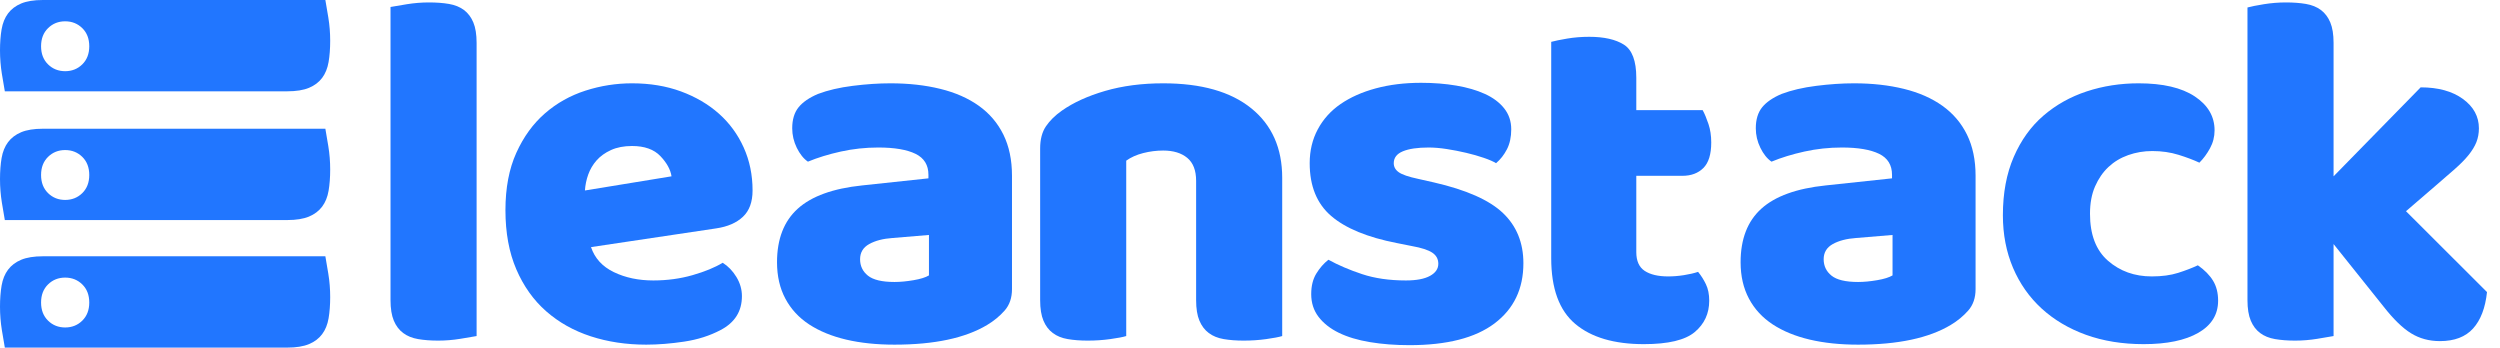 <svg width="187" height="26" viewBox="0 0 187 26" fill="none" xmlns="http://www.w3.org/2000/svg">
<path fill-rule="evenodd" clip-rule="evenodd" d="M35.65 25.137C35.373 25.187 34.962 25.258 34.419 25.345C33.877 25.433 33.328 25.478 32.772 25.478C32.215 25.478 31.718 25.44 31.275 25.364C30.833 25.289 30.461 25.137 30.158 24.91C29.855 24.684 29.62 24.374 29.457 23.984C29.294 23.594 29.211 23.084 29.211 22.453V0.522C29.488 0.473 29.9 0.402 30.442 0.314C30.984 0.227 31.533 0.182 32.09 0.182C32.646 0.182 33.143 0.22 33.586 0.295C34.029 0.371 34.4 0.522 34.703 0.749C35.007 0.976 35.241 1.286 35.404 1.675C35.568 2.065 35.65 2.576 35.65 3.207V25.137Z" fill="#2176FF"/>
<path fill-rule="evenodd" clip-rule="evenodd" d="M48.337 25.78C46.848 25.78 45.465 25.572 44.189 25.156C42.913 24.74 41.803 24.116 40.856 23.285C39.909 22.453 39.163 21.406 38.621 20.146C38.079 18.887 37.807 17.412 37.807 15.722C37.807 14.059 38.079 12.629 38.621 11.431C39.163 10.233 39.878 9.25 40.761 8.481C41.644 7.713 42.655 7.146 43.792 6.78C44.928 6.414 46.09 6.232 47.276 6.232C48.614 6.232 49.833 6.433 50.932 6.837C52.03 7.241 52.977 7.794 53.773 8.5C54.568 9.207 55.186 10.051 55.629 11.034C56.072 12.017 56.292 13.087 56.292 14.248C56.292 15.105 56.053 15.76 55.572 16.214C55.092 16.668 54.424 16.958 53.565 17.084L44.208 18.483C44.485 19.314 45.053 19.938 45.913 20.354C46.772 20.77 47.757 20.978 48.867 20.978C49.902 20.978 50.882 20.846 51.803 20.581C52.724 20.316 53.477 20.007 54.057 19.655C54.462 19.908 54.803 20.26 55.08 20.713C55.357 21.167 55.496 21.647 55.496 22.15C55.496 23.285 54.966 24.128 53.905 24.684C53.098 25.111 52.189 25.402 51.178 25.553C50.167 25.704 49.22 25.78 48.337 25.78ZM47.276 10.921C46.67 10.921 46.146 11.022 45.704 11.223C45.261 11.424 44.901 11.684 44.624 11.998C44.347 12.312 44.139 12.667 43.999 13.057C43.859 13.447 43.779 13.844 43.753 14.248L50.23 13.189C50.154 12.686 49.877 12.18 49.397 11.677C48.916 11.173 48.211 10.921 47.276 10.921Z" fill="#2176FF"/>
<path fill-rule="evenodd" clip-rule="evenodd" d="M66.91 21.092C67.338 21.092 67.812 21.047 68.33 20.959C68.849 20.872 69.232 20.751 69.486 20.6V17.575L66.758 17.802C66.05 17.852 65.47 18.003 65.016 18.256C64.561 18.509 64.334 18.887 64.334 19.39C64.334 19.893 64.53 20.305 64.921 20.619C65.312 20.933 65.975 21.092 66.91 21.092ZM66.606 6.232C67.97 6.232 69.213 6.371 70.337 6.648C71.462 6.924 72.421 7.347 73.216 7.914C74.011 8.481 74.625 9.2 75.053 10.069C75.482 10.939 75.697 11.967 75.697 13.151V21.621C75.697 22.276 75.515 22.812 75.148 23.228C74.781 23.644 74.345 24.003 73.841 24.305C72.2 25.289 69.89 25.78 66.909 25.78C65.572 25.78 64.364 25.655 63.292 25.402C62.219 25.149 61.296 24.771 60.526 24.268C59.757 23.764 59.163 23.122 58.746 22.339C58.329 21.557 58.121 20.65 58.121 19.617C58.121 17.878 58.64 16.542 59.674 15.609C60.709 14.675 62.314 14.096 64.485 13.87L69.447 13.34V13.075C69.447 12.345 69.125 11.821 68.481 11.506C67.837 11.192 66.909 11.034 65.697 11.034C64.738 11.034 63.803 11.135 62.894 11.336C61.985 11.537 61.163 11.79 60.432 12.092C60.103 11.866 59.826 11.518 59.598 11.053C59.371 10.587 59.258 10.1 59.258 9.597C59.258 8.942 59.416 8.418 59.731 8.028C60.046 7.638 60.533 7.302 61.189 7.026C61.921 6.749 62.787 6.546 63.784 6.421C64.781 6.295 65.723 6.232 66.606 6.232Z" fill="#2176FF"/>
<path fill-rule="evenodd" clip-rule="evenodd" d="M89.47 13.529C89.47 12.747 89.249 12.175 88.807 11.809C88.364 11.443 87.765 11.261 87.007 11.261C86.503 11.261 86.004 11.324 85.511 11.45C85.019 11.575 84.595 11.764 84.242 12.017V25.137C83.989 25.213 83.591 25.289 83.049 25.364C82.507 25.44 81.943 25.478 81.363 25.478C80.807 25.478 80.31 25.44 79.867 25.364C79.424 25.289 79.053 25.137 78.75 24.91C78.447 24.684 78.212 24.374 78.049 23.984C77.886 23.594 77.803 23.084 77.803 22.453V11.109C77.803 10.429 77.947 9.873 78.238 9.446C78.529 9.018 78.927 8.626 79.431 8.274C80.291 7.669 81.371 7.177 82.67 6.799C83.97 6.421 85.416 6.232 87.007 6.232C89.86 6.232 92.057 6.856 93.598 8.103C95.14 9.351 95.909 11.083 95.909 13.302V25.137C95.656 25.213 95.258 25.289 94.716 25.364C94.174 25.44 93.61 25.478 93.03 25.478C92.474 25.478 91.977 25.44 91.534 25.364C91.091 25.289 90.72 25.137 90.417 24.91C90.114 24.684 89.879 24.374 89.716 23.984C89.552 23.594 89.47 23.084 89.47 22.453V13.529Z" fill="#2176FF"/>
<path fill-rule="evenodd" clip-rule="evenodd" d="M113.95 19.692C113.95 21.609 113.23 23.107 111.791 24.192C110.351 25.277 108.23 25.818 105.427 25.818C104.366 25.818 103.382 25.742 102.472 25.591C101.563 25.44 100.787 25.206 100.143 24.892C99.499 24.577 98.995 24.18 98.628 23.701C98.261 23.221 98.079 22.654 98.079 21.999C98.079 21.394 98.204 20.884 98.457 20.468C98.711 20.052 99.014 19.704 99.366 19.428C100.098 19.832 100.938 20.191 101.885 20.505C102.832 20.82 103.924 20.978 105.162 20.978C105.946 20.978 106.545 20.865 106.961 20.638C107.378 20.411 107.586 20.108 107.586 19.73C107.586 19.378 107.435 19.099 107.132 18.898C106.829 18.698 106.324 18.532 105.616 18.407L104.48 18.18C102.283 17.752 100.647 17.076 99.575 16.157C98.502 15.238 97.965 13.919 97.965 12.206C97.965 11.272 98.166 10.429 98.571 9.672C98.976 8.916 99.544 8.285 100.275 7.782C101.007 7.279 101.885 6.886 102.908 6.61C103.931 6.333 105.06 6.194 106.298 6.194C107.233 6.194 108.109 6.262 108.931 6.402C109.752 6.541 110.465 6.749 111.071 7.026C111.677 7.302 112.158 7.661 112.511 8.103C112.863 8.545 113.041 9.068 113.041 9.672C113.041 10.252 112.934 10.75 112.719 11.166C112.503 11.582 112.234 11.929 111.904 12.206C111.703 12.081 111.4 11.948 110.995 11.809C110.591 11.669 110.15 11.544 109.67 11.431C109.189 11.317 108.704 11.223 108.211 11.147C107.719 11.072 107.271 11.034 106.867 11.034C106.033 11.034 105.389 11.128 104.935 11.317C104.48 11.506 104.253 11.802 104.253 12.206C104.253 12.482 104.378 12.709 104.632 12.886C104.885 13.064 105.363 13.227 106.071 13.378L107.245 13.643C109.67 14.198 111.393 14.959 112.416 15.93C113.439 16.901 113.95 18.154 113.95 19.692Z" fill="#2176FF"/>
<path fill-rule="evenodd" clip-rule="evenodd" d="M122.395 18.861C122.395 19.515 122.603 19.983 123.02 20.26C123.437 20.536 124.024 20.676 124.781 20.676C125.16 20.676 125.551 20.645 125.956 20.581C126.36 20.517 126.713 20.437 127.016 20.335C127.244 20.612 127.44 20.922 127.603 21.262C127.767 21.602 127.85 22.011 127.85 22.491C127.85 23.448 127.49 24.23 126.77 24.835C126.05 25.44 124.781 25.742 122.963 25.742C120.74 25.742 119.031 25.239 117.831 24.23C116.63 23.221 116.031 21.583 116.031 19.314V3.131C116.308 3.056 116.706 2.973 117.224 2.886C117.743 2.798 118.292 2.753 118.872 2.753C119.983 2.753 120.849 2.949 121.467 3.339C122.085 3.729 122.395 4.556 122.395 5.816V8.236H127.357C127.509 8.512 127.653 8.86 127.793 9.276C127.932 9.692 128.001 10.152 128.001 10.656C128.001 11.537 127.805 12.175 127.414 12.565C127.023 12.955 126.498 13.151 125.842 13.151H122.395V18.861Z" fill="#2176FF"/>
<path fill-rule="evenodd" clip-rule="evenodd" d="M138.986 21.092C139.415 21.092 139.888 21.047 140.407 20.959C140.925 20.872 141.309 20.751 141.562 20.6V17.575L138.835 17.802C138.127 17.852 137.547 18.003 137.092 18.256C136.638 18.509 136.41 18.887 136.41 19.39C136.41 19.893 136.607 20.305 136.998 20.619C137.388 20.933 138.051 21.092 138.986 21.092ZM138.682 6.232C140.046 6.232 141.289 6.371 142.413 6.648C143.538 6.924 144.497 7.347 145.292 7.914C146.088 8.481 146.701 9.2 147.129 10.069C147.558 10.939 147.773 11.967 147.773 13.151V21.621C147.773 22.276 147.591 22.812 147.224 23.228C146.857 23.644 146.421 24.003 145.917 24.305C144.277 25.289 141.966 25.78 138.985 25.78C137.648 25.78 136.44 25.655 135.368 25.402C134.295 25.149 133.372 24.771 132.603 24.268C131.833 23.764 131.239 23.122 130.822 22.339C130.406 21.557 130.197 20.65 130.197 19.617C130.197 17.878 130.716 16.542 131.75 15.609C132.785 14.675 134.39 14.096 136.561 13.87L141.523 13.34V13.075C141.523 12.345 141.201 11.821 140.557 11.506C139.913 11.192 138.985 11.034 137.773 11.034C136.814 11.034 135.879 11.135 134.97 11.336C134.061 11.537 133.239 11.79 132.508 12.092C132.179 11.866 131.902 11.518 131.675 11.053C131.447 10.587 131.334 10.1 131.334 9.597C131.334 8.942 131.492 8.418 131.807 8.028C132.122 7.638 132.61 7.302 133.265 7.026C133.997 6.749 134.864 6.546 135.86 6.421C136.857 6.295 137.799 6.232 138.682 6.232Z" fill="#2176FF"/>
<path fill-rule="evenodd" clip-rule="evenodd" d="M160.991 11.298C160.359 11.298 159.76 11.4 159.192 11.601C158.623 11.802 158.131 12.1 157.714 12.489C157.298 12.879 156.964 13.366 156.71 13.945C156.457 14.524 156.332 15.205 156.332 15.987C156.332 17.549 156.779 18.721 157.676 19.503C158.574 20.286 159.665 20.676 160.953 20.676C161.711 20.676 162.366 20.588 162.923 20.411C163.479 20.234 163.971 20.045 164.4 19.844C164.904 20.196 165.283 20.581 165.536 20.997C165.79 21.413 165.915 21.912 165.915 22.491C165.915 23.523 165.423 24.324 164.438 24.892C163.453 25.459 162.089 25.742 160.347 25.742C158.756 25.742 157.317 25.508 156.029 25.043C154.741 24.577 153.635 23.92 152.714 23.077C151.793 22.233 151.078 21.217 150.574 20.033C150.07 18.849 149.816 17.537 149.816 16.101C149.816 14.437 150.089 12.981 150.631 11.733C151.173 10.486 151.912 9.457 152.847 8.652C153.782 7.846 154.861 7.241 156.085 6.837C157.309 6.433 158.604 6.232 159.968 6.232C161.786 6.232 163.188 6.56 164.173 7.215C165.158 7.869 165.65 8.715 165.65 9.748C165.65 10.228 165.536 10.675 165.309 11.09C165.082 11.506 164.817 11.866 164.514 12.168C164.085 11.967 163.567 11.771 162.961 11.582C162.354 11.393 161.699 11.298 160.991 11.298Z" fill="#2176FF"/>
<path fill-rule="evenodd" clip-rule="evenodd" d="M186.028 21.848C185.903 23.032 185.555 23.939 184.987 24.57C184.418 25.201 183.592 25.515 182.505 25.515C181.698 25.515 180.978 25.319 180.346 24.929C179.714 24.54 179.032 23.878 178.301 22.944L174.551 18.256V25.137C174.274 25.187 173.862 25.258 173.32 25.345C172.778 25.433 172.228 25.478 171.672 25.478C171.116 25.478 170.618 25.44 170.176 25.364C169.733 25.289 169.361 25.137 169.058 24.91C168.755 24.684 168.521 24.374 168.358 23.984C168.194 23.594 168.111 23.084 168.111 22.453V0.56C168.388 0.484 168.8 0.402 169.342 0.314C169.885 0.227 170.434 0.182 170.99 0.182C171.547 0.182 172.044 0.22 172.486 0.295C172.929 0.371 173.301 0.522 173.604 0.749C173.907 0.976 174.141 1.286 174.305 1.675C174.468 2.065 174.551 2.576 174.551 3.207V13.189L181.066 6.534C182.38 6.534 183.434 6.825 184.229 7.404C185.024 7.983 185.422 8.715 185.422 9.597C185.422 9.975 185.358 10.322 185.233 10.637C185.107 10.951 184.911 11.272 184.646 11.601C184.381 11.929 184.04 12.274 183.623 12.641C183.206 13.007 182.721 13.428 182.165 13.907L179.968 15.798L186.028 21.848Z" fill="#2176FF"/>
<path fill-rule="evenodd" clip-rule="evenodd" d="M24.558 1.306C24.465 0.731 24.392 0.294 24.337 -8.7738e-05L3.209 -8.7738e-05C2.539 -8.7738e-05 1.998 0.088 1.584 0.261C1.171 0.434 0.842 0.683 0.602 1.004C0.361 1.326 0.201 1.72 0.12 2.19C0.04 2.659 0 3.187 0 3.777C0 4.367 0.048 4.949 0.14 5.525C0.233 6.1 0.308 6.537 0.361 6.83L21.49 6.83C22.159 6.83 22.7 6.742 23.114 6.569C23.53 6.396 23.856 6.147 24.097 5.826C24.337 5.504 24.498 5.11 24.578 4.641C24.658 4.171 24.698 3.644 24.698 3.054C24.698 2.463 24.653 1.881 24.558 1.306ZM3.593 4.814C3.939 5.155 4.368 5.325 4.874 5.325C5.381 5.325 5.809 5.155 6.156 4.814C6.503 4.473 6.677 4.021 6.677 3.46C6.677 2.898 6.503 2.447 6.156 2.106C5.809 1.765 5.381 1.594 4.874 1.594C4.368 1.594 3.939 1.765 3.593 2.106C3.246 2.447 3.072 2.898 3.072 3.46C3.072 4.021 3.246 4.473 3.593 4.814Z" fill="#2176FF"/>
<path fill-rule="evenodd" clip-rule="evenodd" d="M24.558 10.935C24.465 10.36 24.392 9.923 24.337 9.629L3.209 9.629C2.539 9.629 1.998 9.717 1.584 9.89C1.171 10.064 0.842 10.312 0.602 10.634C0.361 10.955 0.201 11.35 0.12 11.819C0.04 12.289 0 12.816 0 13.406C0 13.996 0.048 14.579 0.14 15.154C0.233 15.729 0.308 16.166 0.361 16.46H21.49C22.159 16.46 22.7 16.372 23.114 16.199C23.53 16.025 23.856 15.777 24.097 15.455C24.337 15.134 24.498 14.74 24.578 14.27C24.658 13.8 24.698 13.273 24.698 12.683C24.698 12.093 24.653 11.51 24.558 10.935ZM3.593 14.444C3.939 14.784 4.368 14.955 4.874 14.955C5.381 14.955 5.809 14.784 6.156 14.444C6.503 14.102 6.677 13.651 6.677 13.089C6.677 12.528 6.503 12.076 6.156 11.735C5.809 11.394 5.381 11.224 4.874 11.224C4.368 11.224 3.939 11.394 3.593 11.735C3.246 12.076 3.072 12.528 3.072 13.089C3.072 13.651 3.246 14.102 3.593 14.444Z" fill="#2176FF"/>
<path fill-rule="evenodd" clip-rule="evenodd" d="M24.558 20.475C24.465 19.9 24.392 19.463 24.337 19.17H3.209C2.539 19.17 1.998 19.258 1.584 19.431C1.171 19.604 0.842 19.853 0.602 20.174C0.361 20.495 0.201 20.89 0.12 21.359C0.04 21.829 0 22.356 0 22.946C0 23.537 0.048 24.119 0.14 24.694C0.233 25.269 0.308 25.706 0.361 26H21.49C22.159 26 22.7 25.912 23.114 25.739C23.53 25.566 23.856 25.317 24.097 24.995C24.337 24.674 24.498 24.28 24.578 23.81C24.658 23.341 24.698 22.813 24.698 22.223C24.698 21.633 24.653 21.05 24.558 20.475ZM3.593 23.983C3.939 24.325 4.368 24.495 4.874 24.495C5.381 24.495 5.809 24.325 6.156 23.983C6.503 23.642 6.677 23.191 6.677 22.629C6.677 22.068 6.503 21.616 6.156 21.275C5.809 20.934 5.381 20.764 4.874 20.764C4.368 20.764 3.939 20.934 3.593 21.275C3.246 21.616 3.072 22.068 3.072 22.629C3.072 23.191 3.246 23.642 3.593 23.983Z" fill="#2176FF"/>
</svg>
